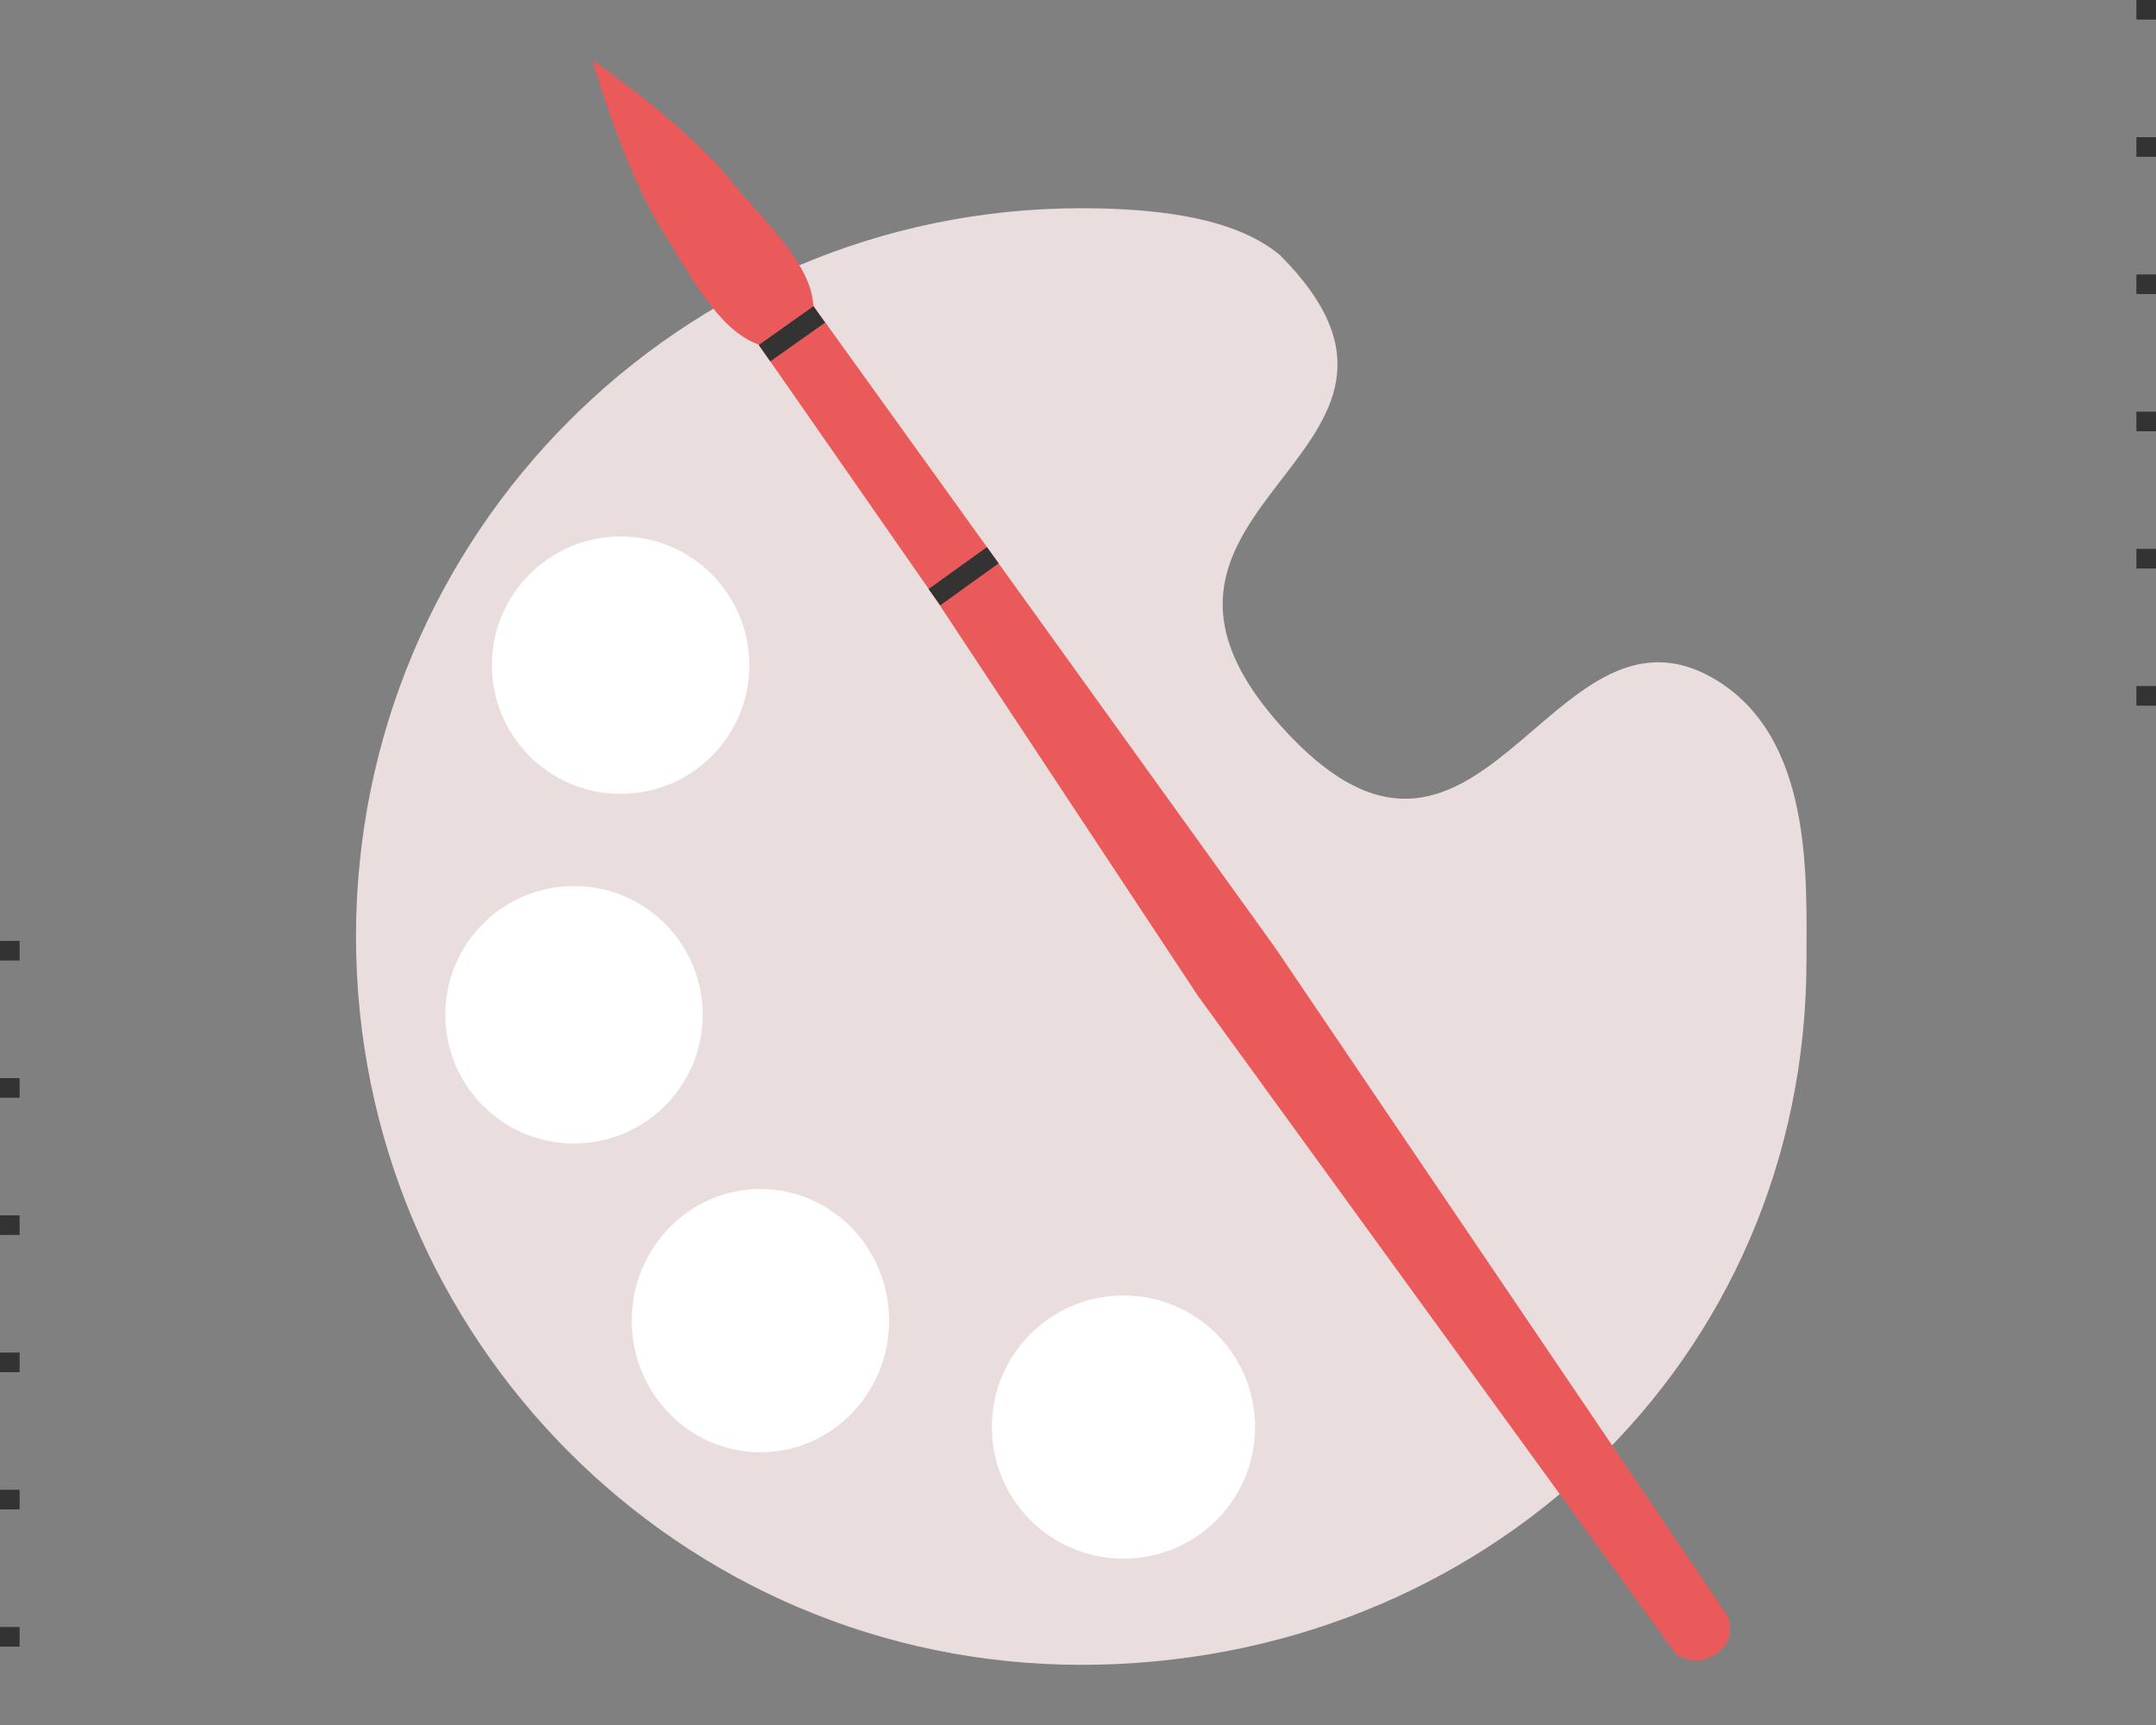 <svg width="110" height="88" viewBox="0 0 110 88" fill="none" xmlns="http://www.w3.org/2000/svg">
<rect x="0" y="0" width="110" height="88" fill="#808080" stroke="none"/>
<line x1="0.5" y1="48" x2="0.5" y2="88" stroke="#333333" stroke-dasharray="1 6"/>
<rect x="86" y="41.757" width="6" height="6" transform="rotate(45 86 41.757)" fill="#F7F0F0"/>
<line x1="109.5" y1="2.18557e-08" x2="109.5" y2="40" stroke="#333333" stroke-dasharray="1 6"/>
<path d="M92.167 48.975C92.167 69.494 75.601 84.93 55.165 84.93C34.73 84.93 18.163 68.296 18.163 47.777C18.163 27.257 34.73 10.623 55.165 10.623C58.684 10.623 62.924 11.007 65.311 13.02C75.457 23.207 55.165 25.604 65.311 36.99C75.457 48.376 79.038 29.799 87.393 34.593C92.523 37.536 92.167 44.782 92.167 48.975Z" fill="#EADDDD"/>
<circle cx="31.664" cy="33.934" r="6.566" fill="white"/>
<circle cx="29.286" cy="51.768" r="6.566" fill="white"/>
<ellipse cx="38.797" cy="67.371" rx="6.566" ry="6.714" fill="white"/>
<circle cx="57.32" cy="72.801" r="6.714" fill="white"/>
<path d="M85.473 84.337L61.114 50.795L48.183 31.234L47.675 30.466L38.704 17.578C36.686 16.851 35.316 14.217 33.715 11.642C31.809 8.577 30.223 3.07 30.223 3.07C30.223 3.07 34.819 6.208 37.207 9.121C39.064 11.384 41.388 13.454 41.497 15.601L50.652 28.324L51.176 29.053L65.038 48.317L88.088 82.354C88.088 82.354 88.507 83.095 88.088 83.814C87.984 83.993 87.827 84.172 87.598 84.337C86.453 85.163 85.473 84.337 85.473 84.337Z" fill="#EA5A5A"/>
<path d="M39.006 18.017L41.799 16.041" stroke="#333333" stroke-width="1.023"/>
<path d="M47.675 30.465L50.652 28.324" stroke="#333333" stroke-width="1.023"/>
</svg>
